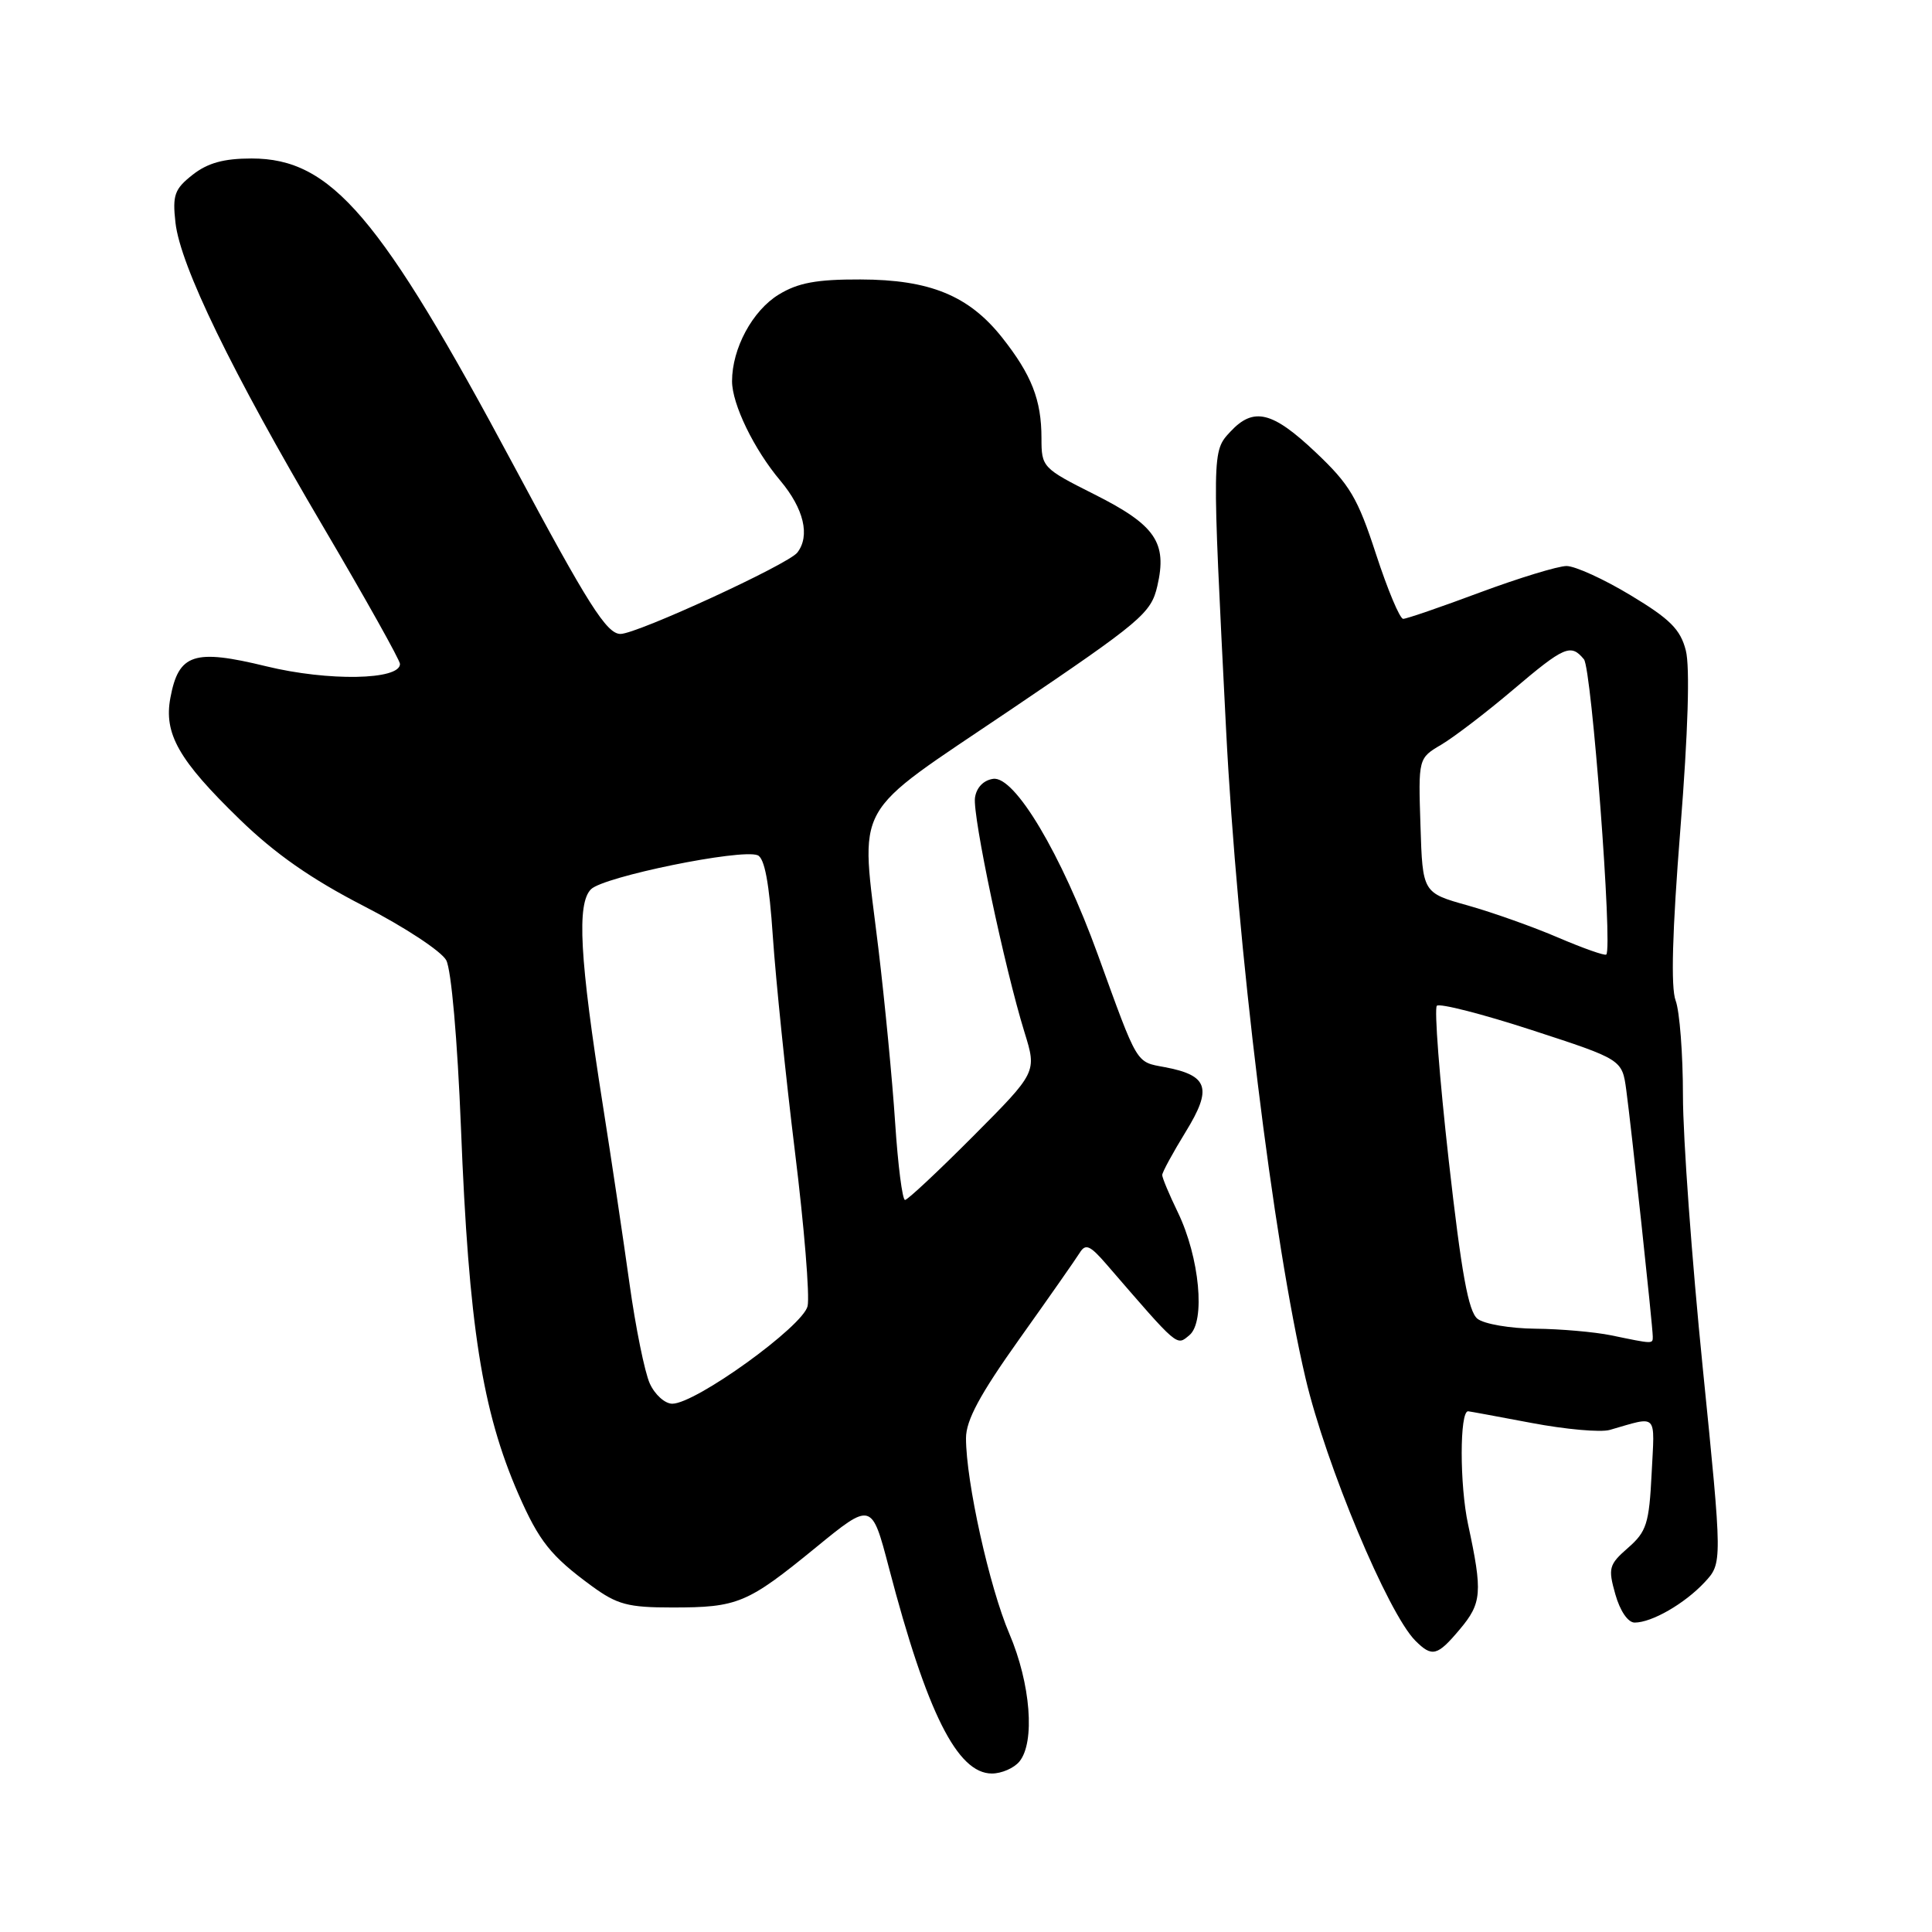 <?xml version="1.0" encoding="UTF-8" standalone="no"?>
<!DOCTYPE svg PUBLIC "-//W3C//DTD SVG 1.1//EN" "http://www.w3.org/Graphics/SVG/1.1/DTD/svg11.dtd" >
<svg xmlns="http://www.w3.org/2000/svg" xmlns:xlink="http://www.w3.org/1999/xlink" version="1.1" viewBox="0 0 256 256">
 <g >
 <path fill="currentColor"
d=" M 135.07 233.42 C 137.18 230.87 136.57 223.09 133.74 216.47 C 131.10 210.30 128.00 196.31 128.00 190.57 C 128.00 188.19 129.84 184.78 135.07 177.43 C 138.96 171.97 142.56 166.82 143.07 166.00 C 143.84 164.75 144.43 165.01 146.59 167.50 C 156.25 178.68 155.87 178.35 157.60 176.92 C 159.76 175.13 158.95 166.60 156.07 160.64 C 154.93 158.29 154.00 156.07 154.00 155.70 C 154.00 155.33 155.40 152.76 157.10 149.99 C 160.67 144.19 160.12 142.49 154.32 141.40 C 150.47 140.68 150.82 141.26 145.47 126.50 C 140.64 113.18 134.46 102.79 131.60 103.20 C 130.32 103.38 129.38 104.36 129.19 105.70 C 128.85 108.08 133.11 128.24 135.75 136.78 C 137.39 142.07 137.39 142.07 128.97 150.53 C 124.33 155.19 120.26 159.00 119.92 159.00 C 119.57 159.00 118.98 154.39 118.61 148.75 C 118.24 143.11 117.24 132.76 116.40 125.75 C 114.01 105.81 112.51 108.52 133.98 94.00 C 151.27 82.31 152.52 81.25 153.35 77.66 C 154.69 71.89 153.11 69.58 145.04 65.52 C 138.12 62.04 138.00 61.91 138.00 58.05 C 138.00 53.00 136.69 49.66 132.78 44.72 C 128.38 39.17 123.21 37.05 114.00 37.03 C 108.21 37.01 105.74 37.47 103.19 39.03 C 99.71 41.15 97.00 46.17 97.00 50.51 C 97.00 53.55 99.91 59.55 103.39 63.68 C 106.52 67.41 107.37 71.00 105.65 73.22 C 104.45 74.78 84.40 84.00 82.22 84.00 C 80.39 84.00 77.93 80.12 68.07 61.68 C 50.35 28.55 43.90 21.00 33.33 21.00 C 29.66 21.00 27.52 21.59 25.52 23.16 C 23.12 25.05 22.84 25.85 23.25 29.50 C 23.89 35.20 30.67 49.17 42.82 69.79 C 48.42 79.30 53.00 87.48 53.00 87.98 C 53.00 90.12 43.50 90.29 35.29 88.29 C 25.70 85.95 23.67 86.62 22.58 92.45 C 21.68 97.22 23.67 100.72 31.76 108.57 C 36.46 113.14 41.27 116.49 48.19 120.05 C 53.57 122.81 58.49 126.05 59.13 127.24 C 59.80 128.50 60.61 137.73 61.08 149.45 C 62.11 175.70 63.88 186.93 68.69 197.97 C 71.44 204.24 72.98 206.18 78.40 210.15 C 81.78 212.62 83.20 213.00 89.08 213.00 C 97.76 213.00 99.02 212.47 108.03 205.11 C 115.50 199.00 115.50 199.00 117.79 207.75 C 122.81 226.94 126.85 235.00 131.43 235.00 C 132.71 235.00 134.35 234.29 135.07 233.42 Z  M 193.41 215.92 C 196.36 212.42 196.47 211.02 194.53 202.00 C 193.40 196.77 193.40 187.00 194.53 187.00 C 194.66 187.00 198.45 187.70 202.95 188.55 C 207.44 189.40 212.10 189.82 213.31 189.47 C 219.76 187.62 219.26 187.10 218.85 195.24 C 218.52 201.88 218.18 202.95 215.73 205.09 C 213.18 207.32 213.06 207.78 214.04 211.25 C 214.66 213.45 215.71 215.00 216.60 215.00 C 218.87 215.00 223.22 212.50 225.87 209.66 C 228.23 207.12 228.23 207.12 225.62 181.21 C 224.18 166.96 223.00 150.76 223.00 145.21 C 223.00 139.67 222.56 133.98 222.03 132.58 C 221.38 130.86 221.58 123.46 222.66 109.83 C 223.68 96.98 223.94 88.37 223.38 86.19 C 222.67 83.40 221.29 82.02 216.07 78.88 C 212.53 76.74 208.71 75.00 207.57 75.00 C 206.43 75.01 201.28 76.58 196.11 78.50 C 190.95 80.43 186.37 82.00 185.93 82.00 C 185.48 82.00 183.87 78.14 182.33 73.43 C 179.90 65.97 178.86 64.21 174.33 59.93 C 168.59 54.50 166.11 53.90 163.04 57.19 C 160.58 59.83 160.58 59.59 162.46 96.63 C 163.93 125.48 168.68 164.28 172.99 182.62 C 175.69 194.11 183.92 213.77 187.54 217.40 C 189.76 219.62 190.45 219.44 193.41 215.92 Z  M 86.10 183.32 C 85.43 181.85 84.22 175.89 83.41 170.07 C 82.60 164.26 81.02 153.65 79.89 146.50 C 76.80 126.92 76.41 119.73 78.31 117.83 C 79.98 116.16 98.13 112.45 100.38 113.32 C 101.31 113.67 101.93 117.00 102.41 124.16 C 102.80 129.85 104.11 142.63 105.33 152.57 C 106.56 162.51 107.31 171.74 107.01 173.07 C 106.40 175.74 92.19 186.00 89.08 186.00 C 88.11 186.00 86.77 184.80 86.10 183.32 Z  M 213.50 176.94 C 211.30 176.49 206.77 176.09 203.44 176.06 C 200.11 176.03 196.66 175.44 195.78 174.75 C 194.57 173.80 193.65 168.72 191.96 153.72 C 190.74 142.84 190.03 133.64 190.39 133.27 C 190.76 132.91 196.43 134.36 203.00 136.50 C 214.94 140.39 214.94 140.39 215.49 144.44 C 216.15 149.29 219.00 175.80 219.00 177.10 C 219.00 178.10 219.10 178.10 213.50 176.94 Z  M 206.50 124.25 C 203.20 122.83 197.80 120.91 194.50 119.98 C 188.50 118.30 188.50 118.30 188.22 109.39 C 187.93 100.47 187.93 100.47 191.00 98.66 C 192.68 97.66 196.94 94.41 200.46 91.42 C 207.31 85.61 208.14 85.26 209.88 87.36 C 210.90 88.59 213.71 125.63 212.84 126.48 C 212.66 126.67 209.80 125.66 206.50 124.25 Z "/>
</g>
</svg>